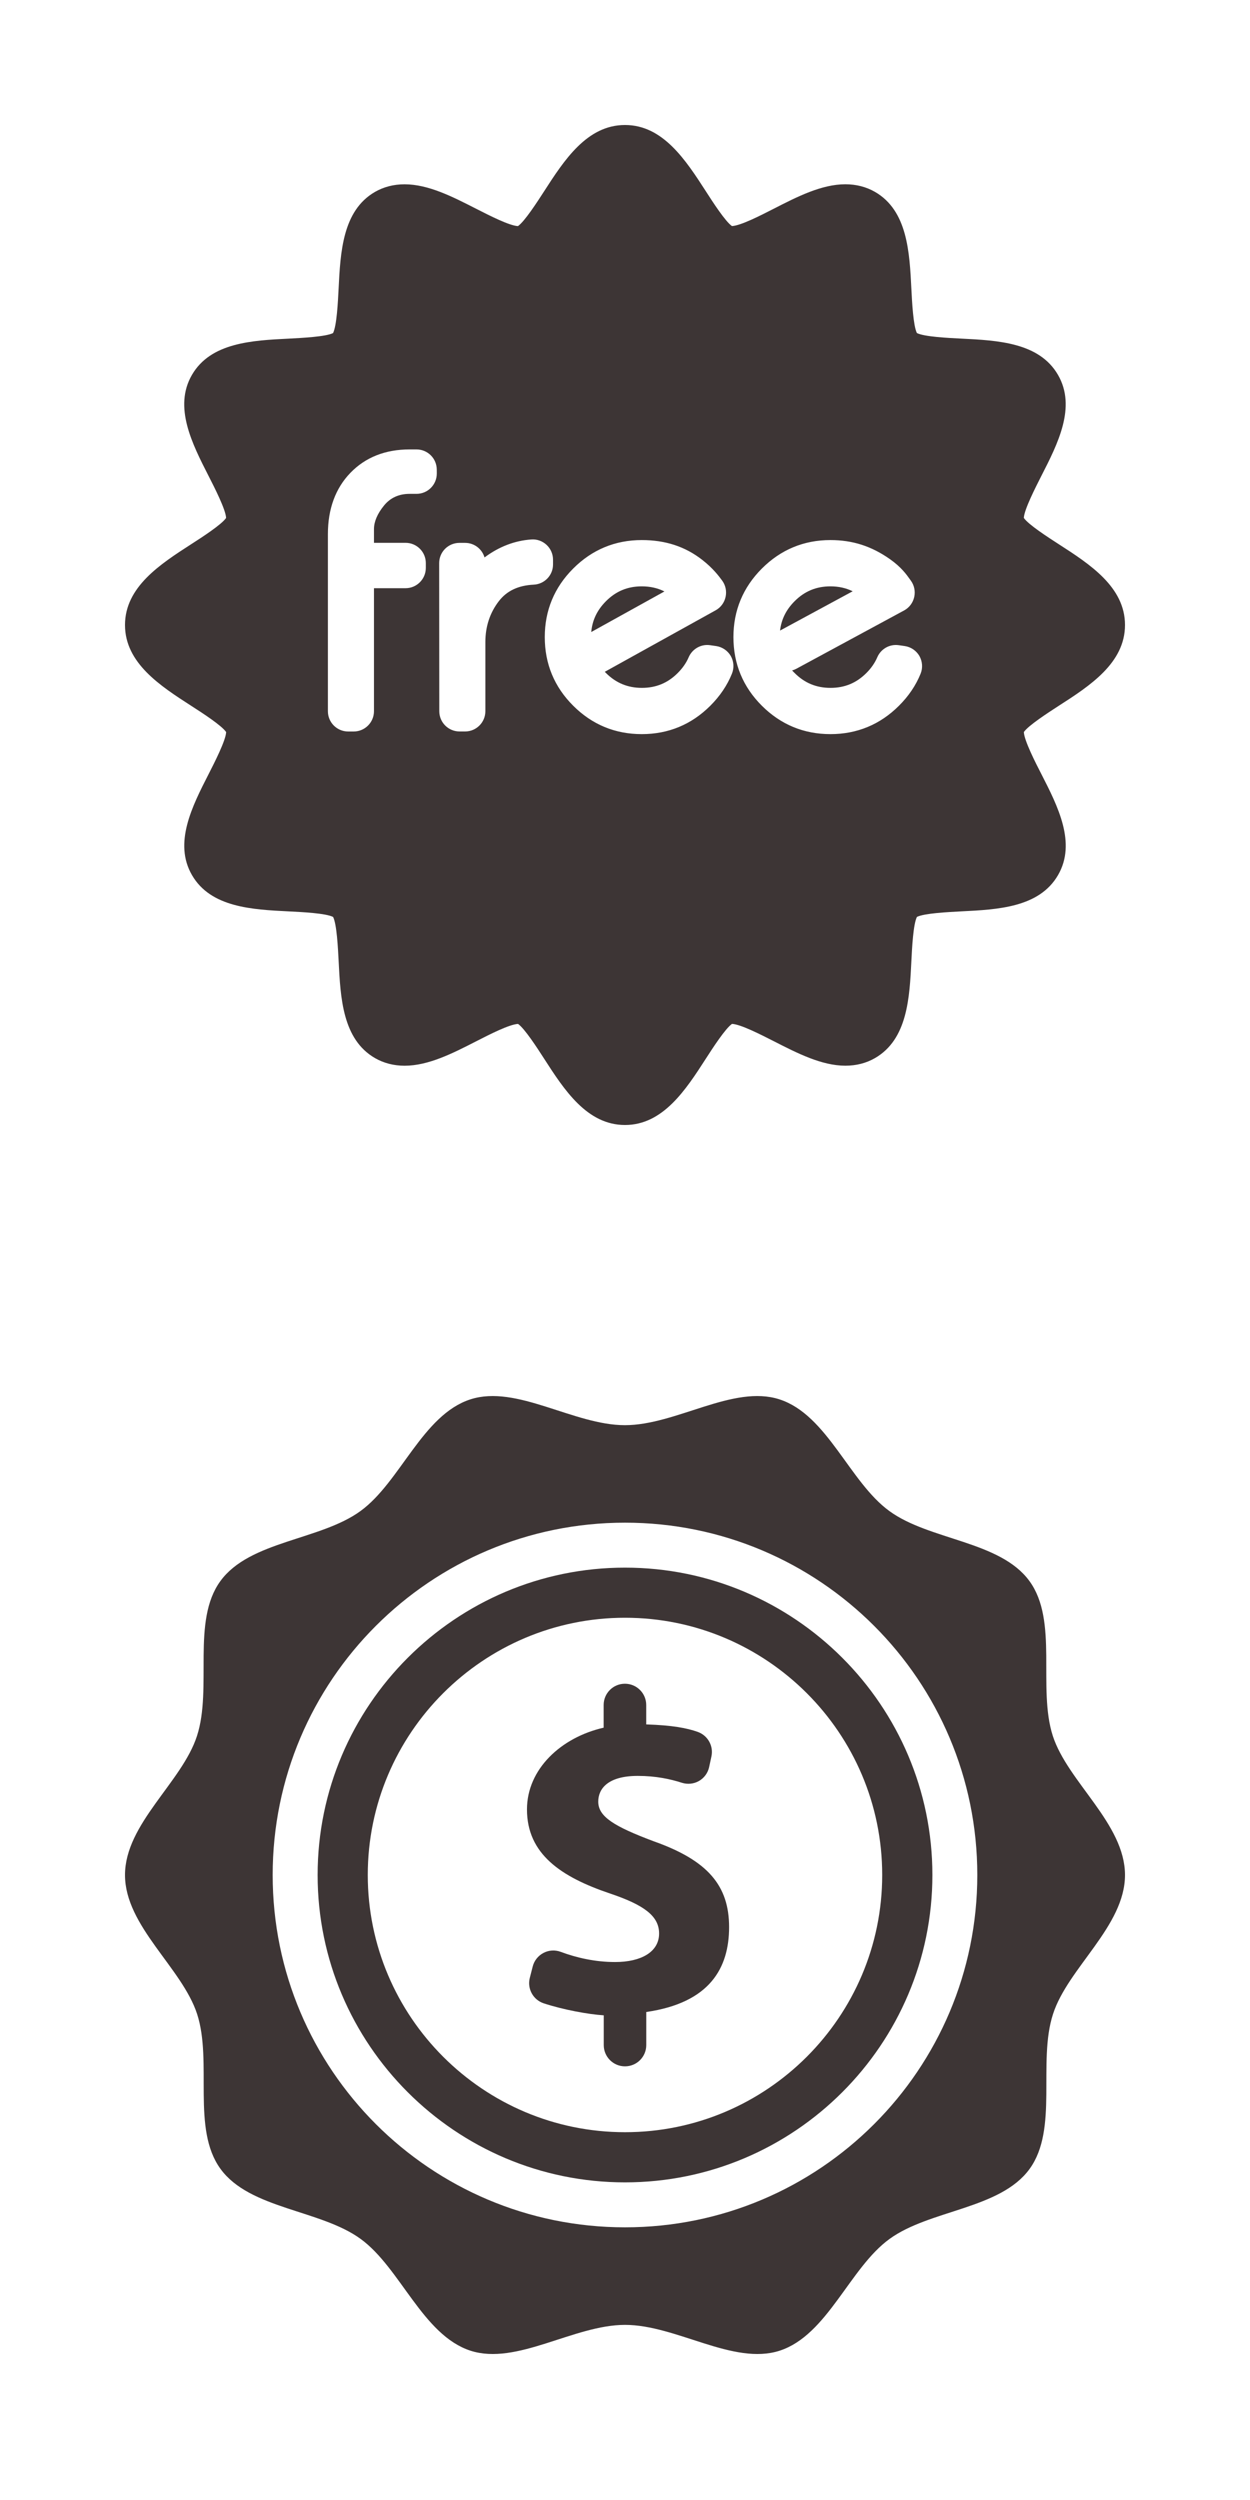 <?xml version="1.0" encoding="utf-8"?>
<!-- Generator: Adobe Illustrator 16.0.0, SVG Export Plug-In . SVG Version: 6.00 Build 0)  -->
<!DOCTYPE svg PUBLIC "-//W3C//DTD SVG 1.1//EN" "http://www.w3.org/Graphics/SVG/1.1/DTD/svg11.dtd">
<svg version="1.1" id="Layer_1" xmlns="http://www.w3.org/2000/svg" xmlns:xlink="http://www.w3.org/1999/xlink" x="0px" y="0px"
	 width="50px" height="100px" viewBox="0 0 50 100" enable-background="new 0 0 50 100" xml:space="preserve">
<g>
	<g>
		<path fill="#3D3535" d="M42.113,69.438c-0.618-1.916,0.229-4.6-0.934-6.194c-1.173-1.611-3.994-1.627-5.604-2.802
			c-1.597-1.159-2.478-3.844-4.394-4.467c-1.85-0.602-4.135,1.032-6.184,1.032s-4.333-1.634-6.183-1.032
			c-1.916,0.621-2.799,3.308-4.395,4.467c-1.611,1.174-4.432,1.189-5.604,2.802c-1.161,1.596-0.314,4.278-0.936,6.194
			C7.284,71.286,5,72.949,5,75c0,2.048,2.284,3.712,2.885,5.563c0.62,1.916-0.228,4.601,0.936,6.194
			c1.172,1.61,3.994,1.627,5.604,2.8c1.595,1.16,2.478,3.846,4.394,4.471c1.851,0.6,4.133-1.033,6.183-1.033
			c2.049,0,4.334,1.633,6.184,1.033c1.916-0.623,2.797-3.311,4.394-4.469c1.61-1.172,4.433-1.189,5.604-2.802
			c1.16-1.596,0.313-4.276,0.937-6.194C42.715,78.714,45,77.048,45,75C44.998,72.949,42.715,71.287,42.113,69.438z M25,89.093
			c-7.783,0-14.093-6.311-14.093-14.093c0-7.784,6.31-14.093,14.093-14.093c7.784,0,14.092,6.31,14.092,14.093
			C39.092,82.782,32.784,89.093,25,89.093z"/>
		<path fill="#3D3535" d="M25,62.705c-6.779,0-12.295,5.518-12.295,12.295c0,6.779,5.516,12.295,12.295,12.295
			c6.779,0,12.296-5.516,12.296-12.295S31.779,62.705,25,62.705z M25,85.288c-5.673,0-10.289-4.615-10.289-10.289
			c0-5.673,4.616-10.289,10.289-10.289c5.672,0,10.288,4.615,10.288,10.289S30.672,85.288,25,85.288z"/>
		<path fill="#3D3535" d="M26.134,73.646c-1.561-0.588-2.204-0.976-2.204-1.58c0-0.517,0.387-1.03,1.58-1.03
			c0.725,0,1.305,0.127,1.762,0.274c0.229,0.073,0.479,0.049,0.688-0.071s0.356-0.323,0.406-0.558l0.092-0.427
			c0.088-0.418-0.146-0.835-0.55-0.979c-0.428-0.151-0.999-0.264-2.059-0.299V68.2c0-0.47-0.382-0.851-0.852-0.851
			c-0.47,0-0.851,0.381-0.851,0.851v0.907c-1.699,0.387-3.067,1.652-3.067,3.271c0,1.782,1.36,2.701,3.327,3.364
			c1.358,0.458,1.958,0.9,1.958,1.598c0,0.735-0.715,1.141-1.759,1.141c-0.795,0-1.539-0.17-2.176-0.407
			c-0.226-0.085-0.478-0.07-0.69,0.043c-0.214,0.112-0.372,0.31-0.431,0.545l-0.117,0.458c-0.108,0.432,0.136,0.875,0.56,1.014
			c0.772,0.254,1.779,0.44,2.399,0.479v1.19c0,0.472,0.381,0.851,0.85,0.851c0.469,0,0.851-0.379,0.851-0.851V80.48
			c2.549-0.369,3.313-1.764,3.313-3.397C29.163,75.43,28.32,74.416,26.134,73.646z"/>
	</g>
</g>
<g>
	<g>
		<path fill="#3D3535" d="M25.671,23.454c-0.566,0-1.036,0.194-1.436,0.598c-0.351,0.353-0.543,0.757-0.585,1.229l2.927-1.623
			C26.305,23.521,26.006,23.454,25.671,23.454z"/>
		<path fill="#3D3535" d="M33.218,23.454c-0.565,0-1.036,0.194-1.437,0.598c-0.336,0.337-0.526,0.722-0.579,1.171l2.905-1.572
			C33.84,23.52,33.546,23.454,33.218,23.454z"/>
		<path fill="#3D3535" d="M42.344,28.236C43.589,27.436,45,26.523,45,25s-1.411-2.434-2.656-3.236
			c-0.429-0.277-1.21-0.781-1.391-1.047c0.014-0.333,0.474-1.232,0.699-1.676c0.662-1.294,1.41-2.762,0.668-4.045
			c-0.75-1.297-2.408-1.379-3.873-1.452c-0.522-0.026-1.479-0.073-1.771-0.222c-0.146-0.29-0.195-1.247-0.221-1.771
			c-0.073-1.464-0.156-3.123-1.453-3.874c-0.352-0.202-0.75-0.306-1.188-0.306c-0.949,0-1.92,0.495-2.857,0.975
			c-0.559,0.286-1.318,0.674-1.678,0.698c-0.266-0.185-0.768-0.962-1.043-1.39C27.434,6.411,26.521,5,25,5
			c-1.523,0-2.435,1.411-3.238,2.656c-0.276,0.427-0.779,1.205-1.044,1.389c-0.35-0.021-1.115-0.411-1.677-0.697
			c-0.938-0.479-1.908-0.976-2.858-0.976c-0.437,0-0.836,0.104-1.187,0.306c-1.296,0.752-1.379,2.41-1.452,3.874
			c-0.026,0.523-0.074,1.48-0.222,1.771c-0.291,0.147-1.247,0.194-1.771,0.222c-1.464,0.073-3.124,0.156-3.874,1.452
			c-0.742,1.282,0.007,2.751,0.668,4.045c0.226,0.442,0.686,1.343,0.699,1.676c-0.18,0.265-0.962,0.771-1.39,1.046
			C6.411,22.566,5,23.477,5,25s1.411,2.436,2.656,3.238c0.428,0.275,1.209,0.779,1.39,1.045c-0.013,0.333-0.474,1.234-0.699,1.676
			c-0.661,1.294-1.411,2.762-0.668,4.045c0.75,1.297,2.41,1.379,3.874,1.452c0.523,0.026,1.48,0.073,1.771,0.222
			c0.148,0.29,0.195,1.247,0.222,1.771c0.073,1.464,0.155,3.123,1.452,3.874c0.351,0.202,0.75,0.306,1.187,0.306
			c0.95,0,1.92-0.495,2.858-0.975c0.559-0.286,1.318-0.674,1.678-0.698c0.265,0.185,0.768,0.962,1.043,1.39
			C22.565,43.589,23.477,45,25,45c1.521,0,2.434-1.411,3.236-2.656c0.275-0.427,0.779-1.205,1.045-1.389
			c0.351,0.021,1.115,0.411,1.678,0.697c0.938,0.479,1.907,0.976,2.857,0.976c0.437,0,0.836-0.103,1.187-0.306
			c1.297-0.752,1.38-2.41,1.452-3.874c0.025-0.523,0.074-1.48,0.222-1.771c0.291-0.147,1.247-0.194,1.771-0.222
			c1.465-0.073,3.124-0.155,3.874-1.452c0.742-1.282-0.008-2.751-0.67-4.045c-0.227-0.44-0.687-1.343-0.698-1.676
			C41.134,29.02,41.915,28.514,42.344,28.236z M17.472,18.941c0,0.449-0.363,0.813-0.811,0.813h-0.276
			c-0.428,0-0.772,0.157-1.024,0.467c-0.267,0.328-0.402,0.646-0.402,0.944v0.548h1.263c0.448,0,0.811,0.363,0.811,0.811v0.192
			c0,0.447-0.363,0.812-0.811,0.812h-1.263v4.92c0,0.447-0.363,0.812-0.811,0.812h-0.221c-0.448,0-0.811-0.362-0.811-0.812v-7.079
			c0-1.011,0.303-1.837,0.9-2.455c0.6-0.621,1.396-0.937,2.368-0.937h0.276c0.448,0,0.811,0.362,0.811,0.812L17.472,18.941
			L17.472,18.941z M21.351,23.386c-0.62,0.03-1.077,0.246-1.396,0.659c-0.358,0.464-0.54,1.014-0.54,1.635v2.768
			c0,0.447-0.363,0.811-0.811,0.811h-0.221c-0.448,0-0.811-0.361-0.811-0.81l-0.005-5.923c0-0.217,0.085-0.422,0.237-0.574
			c0.152-0.152,0.358-0.237,0.573-0.237h0.226c0.369,0,0.68,0.245,0.778,0.583c0.578-0.431,1.205-0.672,1.872-0.719
			c0.225-0.018,0.445,0.063,0.61,0.216c0.165,0.154,0.258,0.368,0.258,0.593v0.19C22.122,23.009,21.783,23.365,21.351,23.386z
			 M29.277,26.948c-0.188,0.466-0.479,0.897-0.865,1.282c-0.753,0.752-1.676,1.135-2.741,1.135c-1.065,0-1.988-0.381-2.742-1.135
			c-0.755-0.752-1.138-1.676-1.138-2.746c0-1.064,0.382-1.987,1.137-2.742c0.755-0.756,1.678-1.139,2.743-1.139
			c0.944,0,1.733,0.258,2.415,0.789c0.438,0.34,0.672,0.658,0.799,0.83c0.139,0.188,0.188,0.426,0.139,0.652
			c-0.049,0.229-0.192,0.424-0.396,0.537l-4.436,2.461c0.015,0.018,0.03,0.031,0.046,0.048c0.4,0.399,0.87,0.595,1.437,0.595
			c0.567,0,1.039-0.195,1.439-0.599c0.188-0.188,0.336-0.399,0.432-0.624c0.146-0.338,0.497-0.537,0.859-0.484l0.238,0.034
			c0.246,0.035,0.463,0.183,0.588,0.397C29.354,26.456,29.371,26.717,29.277,26.948z M36.824,26.948
			c-0.188,0.466-0.479,0.897-0.866,1.282c-0.753,0.752-1.676,1.135-2.74,1.135c-1.065,0-1.987-0.381-2.743-1.135
			c-0.754-0.752-1.138-1.676-1.138-2.746c0-1.064,0.384-1.987,1.138-2.742c0.756-0.756,1.678-1.139,2.743-1.139
			c0.886,0,1.644,0.244,2.384,0.766c0.447,0.316,0.66,0.615,0.787,0.794l0.043,0.06c0.139,0.188,0.188,0.43,0.137,0.657
			c-0.051,0.229-0.196,0.425-0.403,0.537l-4.31,2.332c-0.057,0.03-0.112,0.053-0.172,0.067c0.03,0.035,0.063,0.07,0.1,0.104
			c0.398,0.399,0.867,0.595,1.436,0.595s1.038-0.195,1.44-0.599c0.188-0.188,0.334-0.399,0.431-0.624
			c0.145-0.338,0.496-0.537,0.861-0.484l0.236,0.034c0.246,0.035,0.463,0.183,0.588,0.397
			C36.898,26.456,36.918,26.717,36.824,26.948z"/>
	</g>
</g>
</svg>
